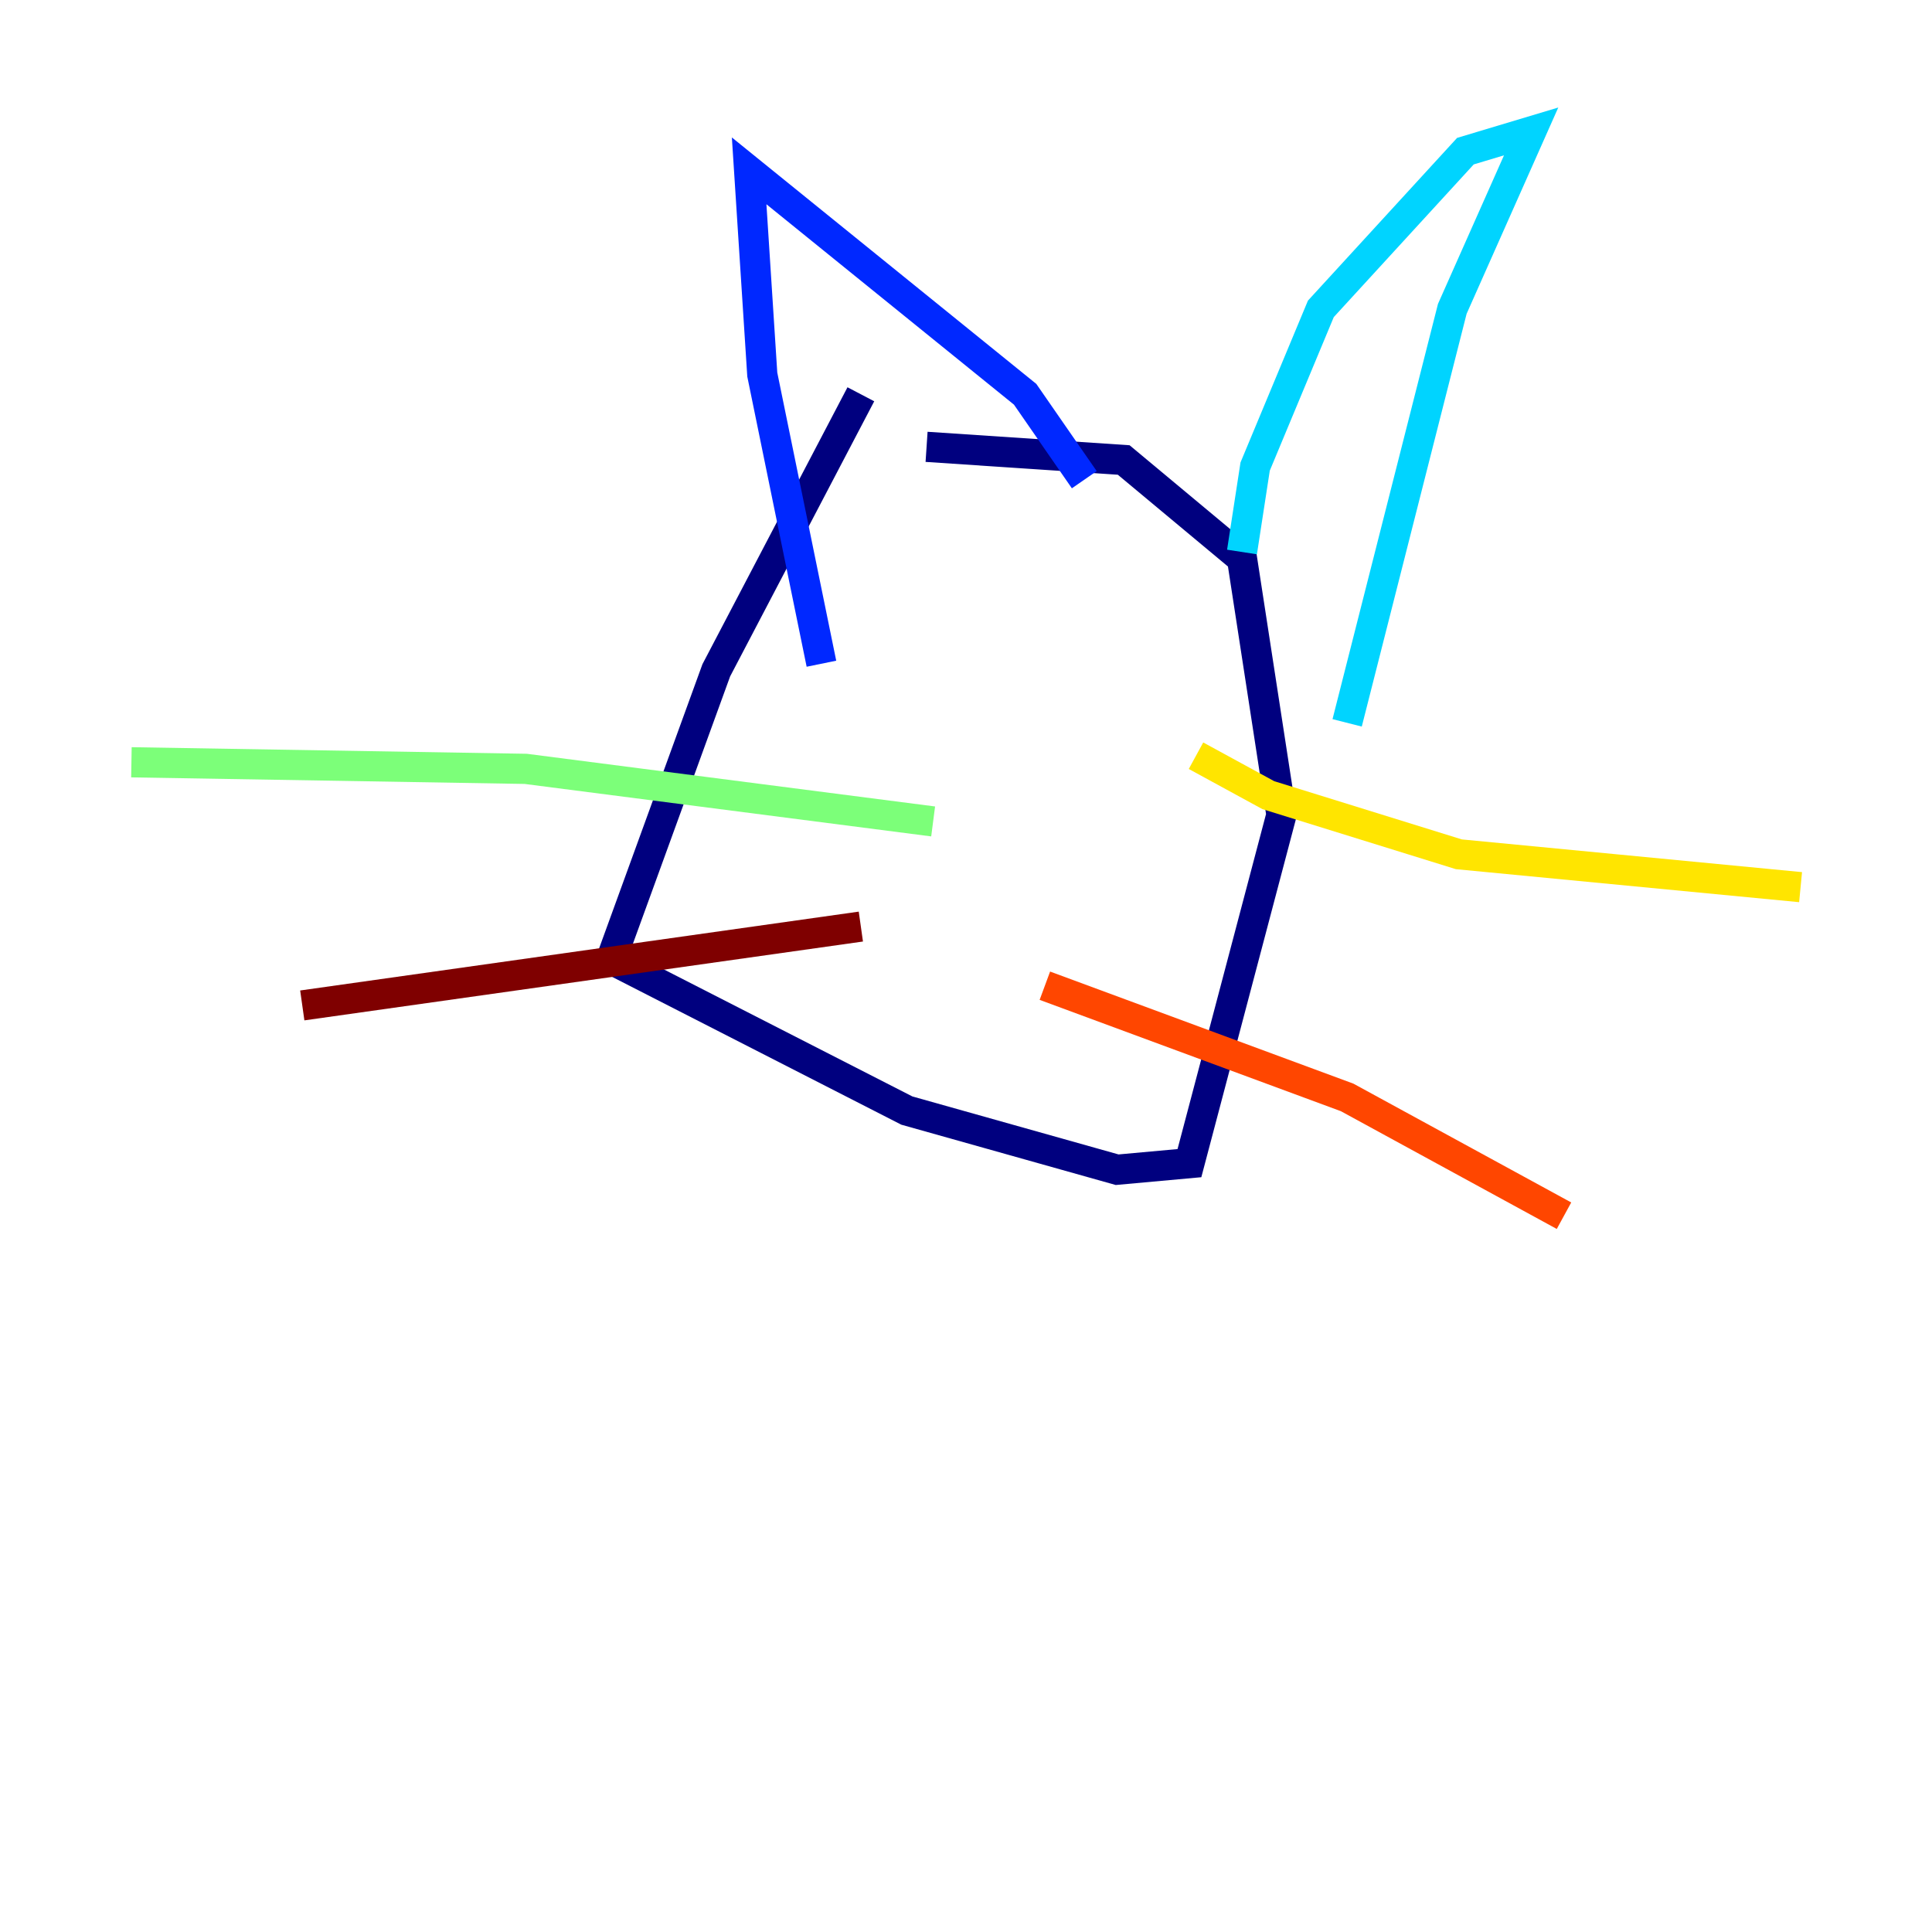 <?xml version="1.0" encoding="utf-8" ?>
<svg baseProfile="tiny" height="128" version="1.2" viewBox="0,0,128,128" width="128" xmlns="http://www.w3.org/2000/svg" xmlns:ev="http://www.w3.org/2001/xml-events" xmlns:xlink="http://www.w3.org/1999/xlink"><defs /><polyline fill="none" points="57.034,26.122 47.456,44.408 40.49,63.565 60.082,73.578 74.014,77.497 78.803,77.061 84.898,53.986 82.286,37.007 74.449,30.476 61.388,29.605" stroke="#00007f" stroke-width="2" /><polyline fill="none" points="54.422,43.973 50.503,24.816 49.633,11.32 67.918,26.122 71.837,31.782" stroke="#0028ff" stroke-width="2" /><polyline fill="none" points="82.286,36.571 83.156,30.912 87.51,20.463 97.088,10.014 101.442,8.707 96.218,20.463 89.252,47.891" stroke="#00d4ff" stroke-width="2" /><polyline fill="none" points="61.823,54.422 34.83,50.939 8.707,50.503" stroke="#7cff79" stroke-width="2" /><polyline fill="none" points="79.238,50.068 84.027,52.68 96.653,56.599 119.293,58.776" stroke="#ffe500" stroke-width="2" /><polyline fill="none" points="69.225,65.306 89.252,72.707 103.619,80.544" stroke="#ff4600" stroke-width="2" /><polyline fill="none" points="57.034,61.388 20.027,66.612" stroke="#7f0000" stroke-width="2" /></svg>